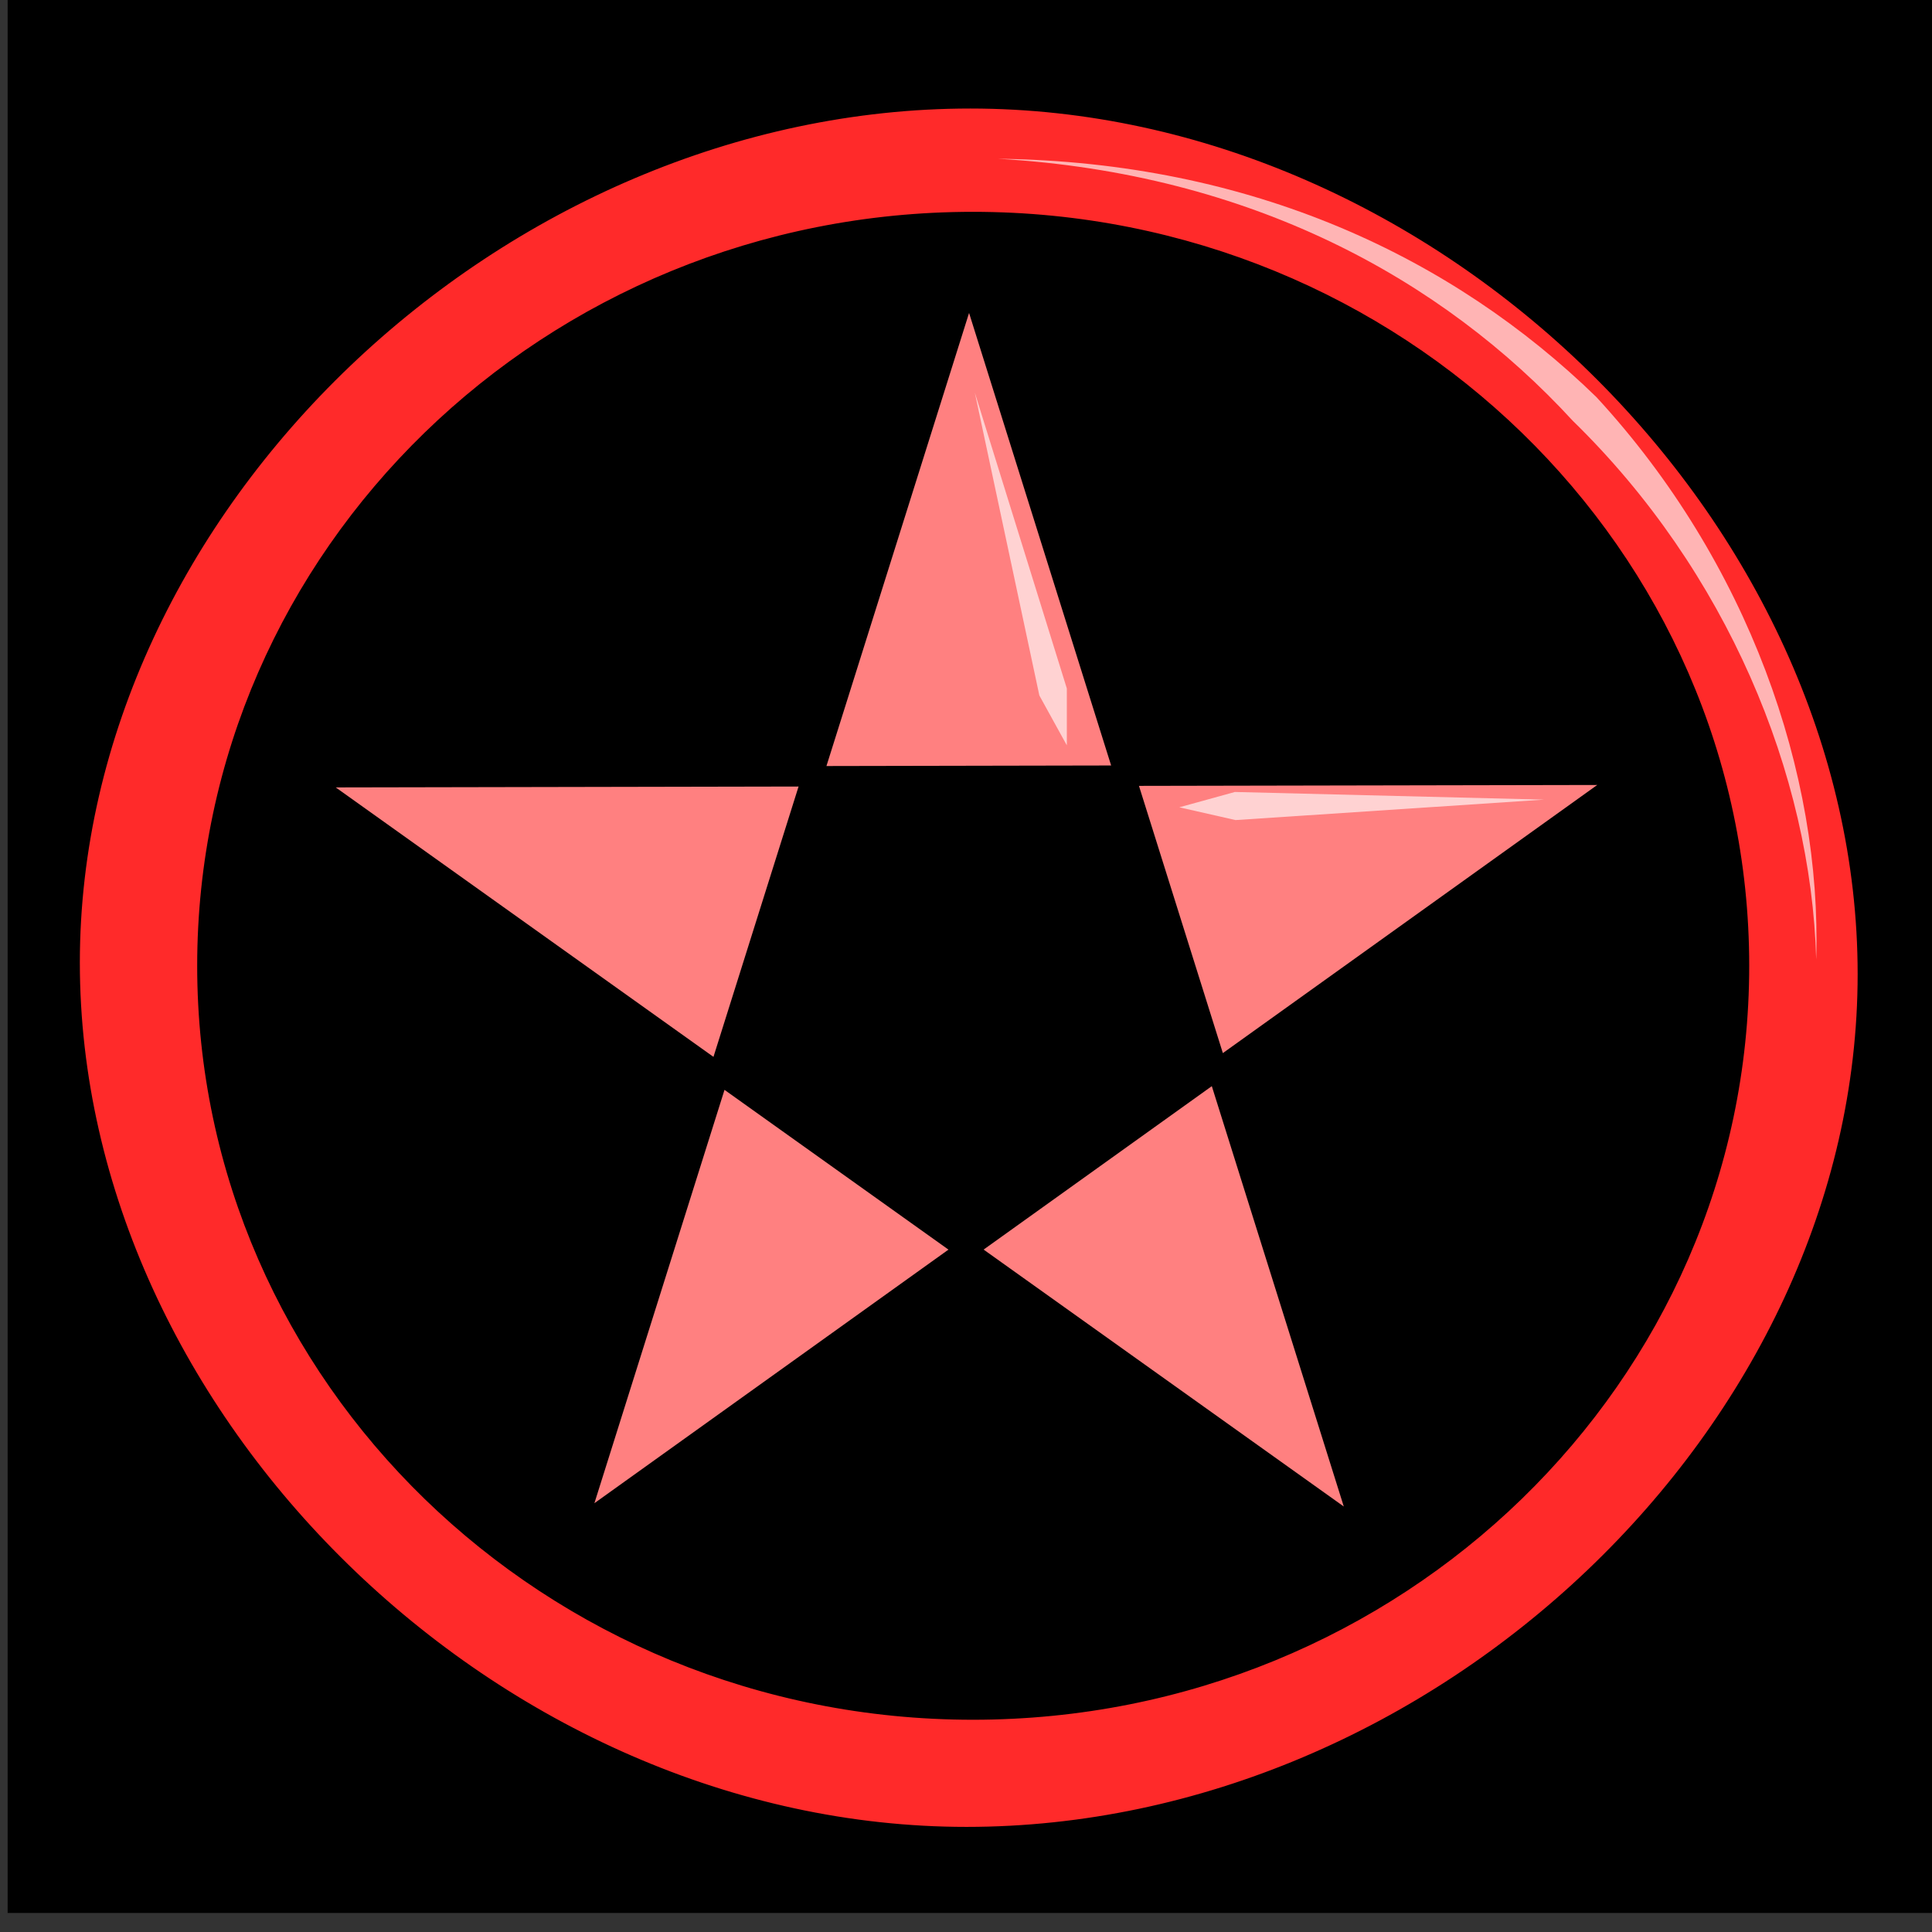 <svg xmlns="http://www.w3.org/2000/svg" xmlns:svg="http://www.w3.org/2000/svg" id="svg4311" width="100%" height="100%" version="1.1" viewBox="0 0 64 64"><rect x="0" y="0" width="64" height="64" fill="#333333" stroke="none"/><g id="layer5" style="display:inline;opacity:1"><flowRoot id="flowRoot4156" xml:space="preserve" style="fill:#000;stroke:none;stroke-opacity:1;stroke-width:1px;stroke-linejoin:miter;stroke-linecap:butt;fill-opacity:1;font-family:sans-serif;font-style:normal;font-weight:400;font-size:40px;line-height:125%;letter-spacing:0;word-spacing:0"><flowRegion id="flowRegion4158"><rect id="rect4160" width="42.679" height="44.068" x="6.566" y="11.22"/></flowRegion><flowPara id="flowPara4162"/></flowRoot><flowRoot id="flowRoot4168" xml:space="preserve" style="fill:#000;stroke:none;stroke-opacity:1;stroke-width:1px;stroke-linejoin:miter;stroke-linecap:butt;fill-opacity:1;font-family:sans-serif;font-style:normal;font-weight:400;font-size:40px;line-height:125%;letter-spacing:0;word-spacing:0"><flowRegion id="flowRegion4170"><rect id="rect4172" width="63.766" height="63.64" x=".253" y="-.271"/></flowRegion><flowPara id="flowPara4174"/></flowRoot><path style="fill:#ff2a2a;fill-opacity:1;fill-rule:nonzero;stroke:#000;stroke-width:.55px;stroke-linecap:round;stroke-linejoin:bevel;stroke-miterlimit:4;stroke-dasharray:none;stroke-opacity:1" id="path4160" d="m 32.143,3.32 c -15.6,10e-8 -29.773,13.434 -29.773,28.568 0,15.155 14.047,28.905 29.647,28.905 15.621,0 29.795,-13.371 29.795,-28.526 0,-15.134 -14.047,-28.947 -29.668,-28.947 z m 0.086,3.972 c 14.055,0 25.441,11.07 25.441,24.701 0,13.631 -11.387,24.701 -25.441,24.701 -14.033,0 -25.422,-11.07 -25.422,-24.701 0,-13.631 11.389,-24.701 25.422,-24.701 z"/><path id="path4164" d="M 19.063,50.661 53.967,25.663 10.067,25.748 45.14,50.767 32.102,9.238 Z" style="fill:#ff8080;fill-opacity:1;fill-rule:evenodd;stroke:#000;stroke-width:.677px;stroke-linecap:butt;stroke-linejoin:miter;stroke-miterlimit:4;stroke-dasharray:none;stroke-opacity:1"/><path id="path4166" d="m 33.07,5.26 c 8.361,0.487 14.711,3.979 19.029,8.678 5.101,4.974 7.895,11.705 8.065,17.843 0.191,-6.138 -2.244,-13.166 -7.281,-18.627 -4.763,-4.635 -11.43,-7.789 -19.812,-7.895 z" style="fill:#fff;fill-opacity:.645;fill-rule:evenodd;stroke:none"/><path id="path4170" d="m 39.066,26.743 1.863,0.423 10.223,-0.677 -10.245,-0.254 -1.841,0.508 z" style="fill:#fff;fill-opacity:.645;fill-rule:evenodd;stroke:none"/><path id="path4172" d="m 35.34,24.69 0,-1.884 -3.048,-9.8 2.138,10.033 0.91,1.651 z" style="fill:#fff;fill-opacity:.645;fill-rule:evenodd;stroke:none"/></g></svg>
